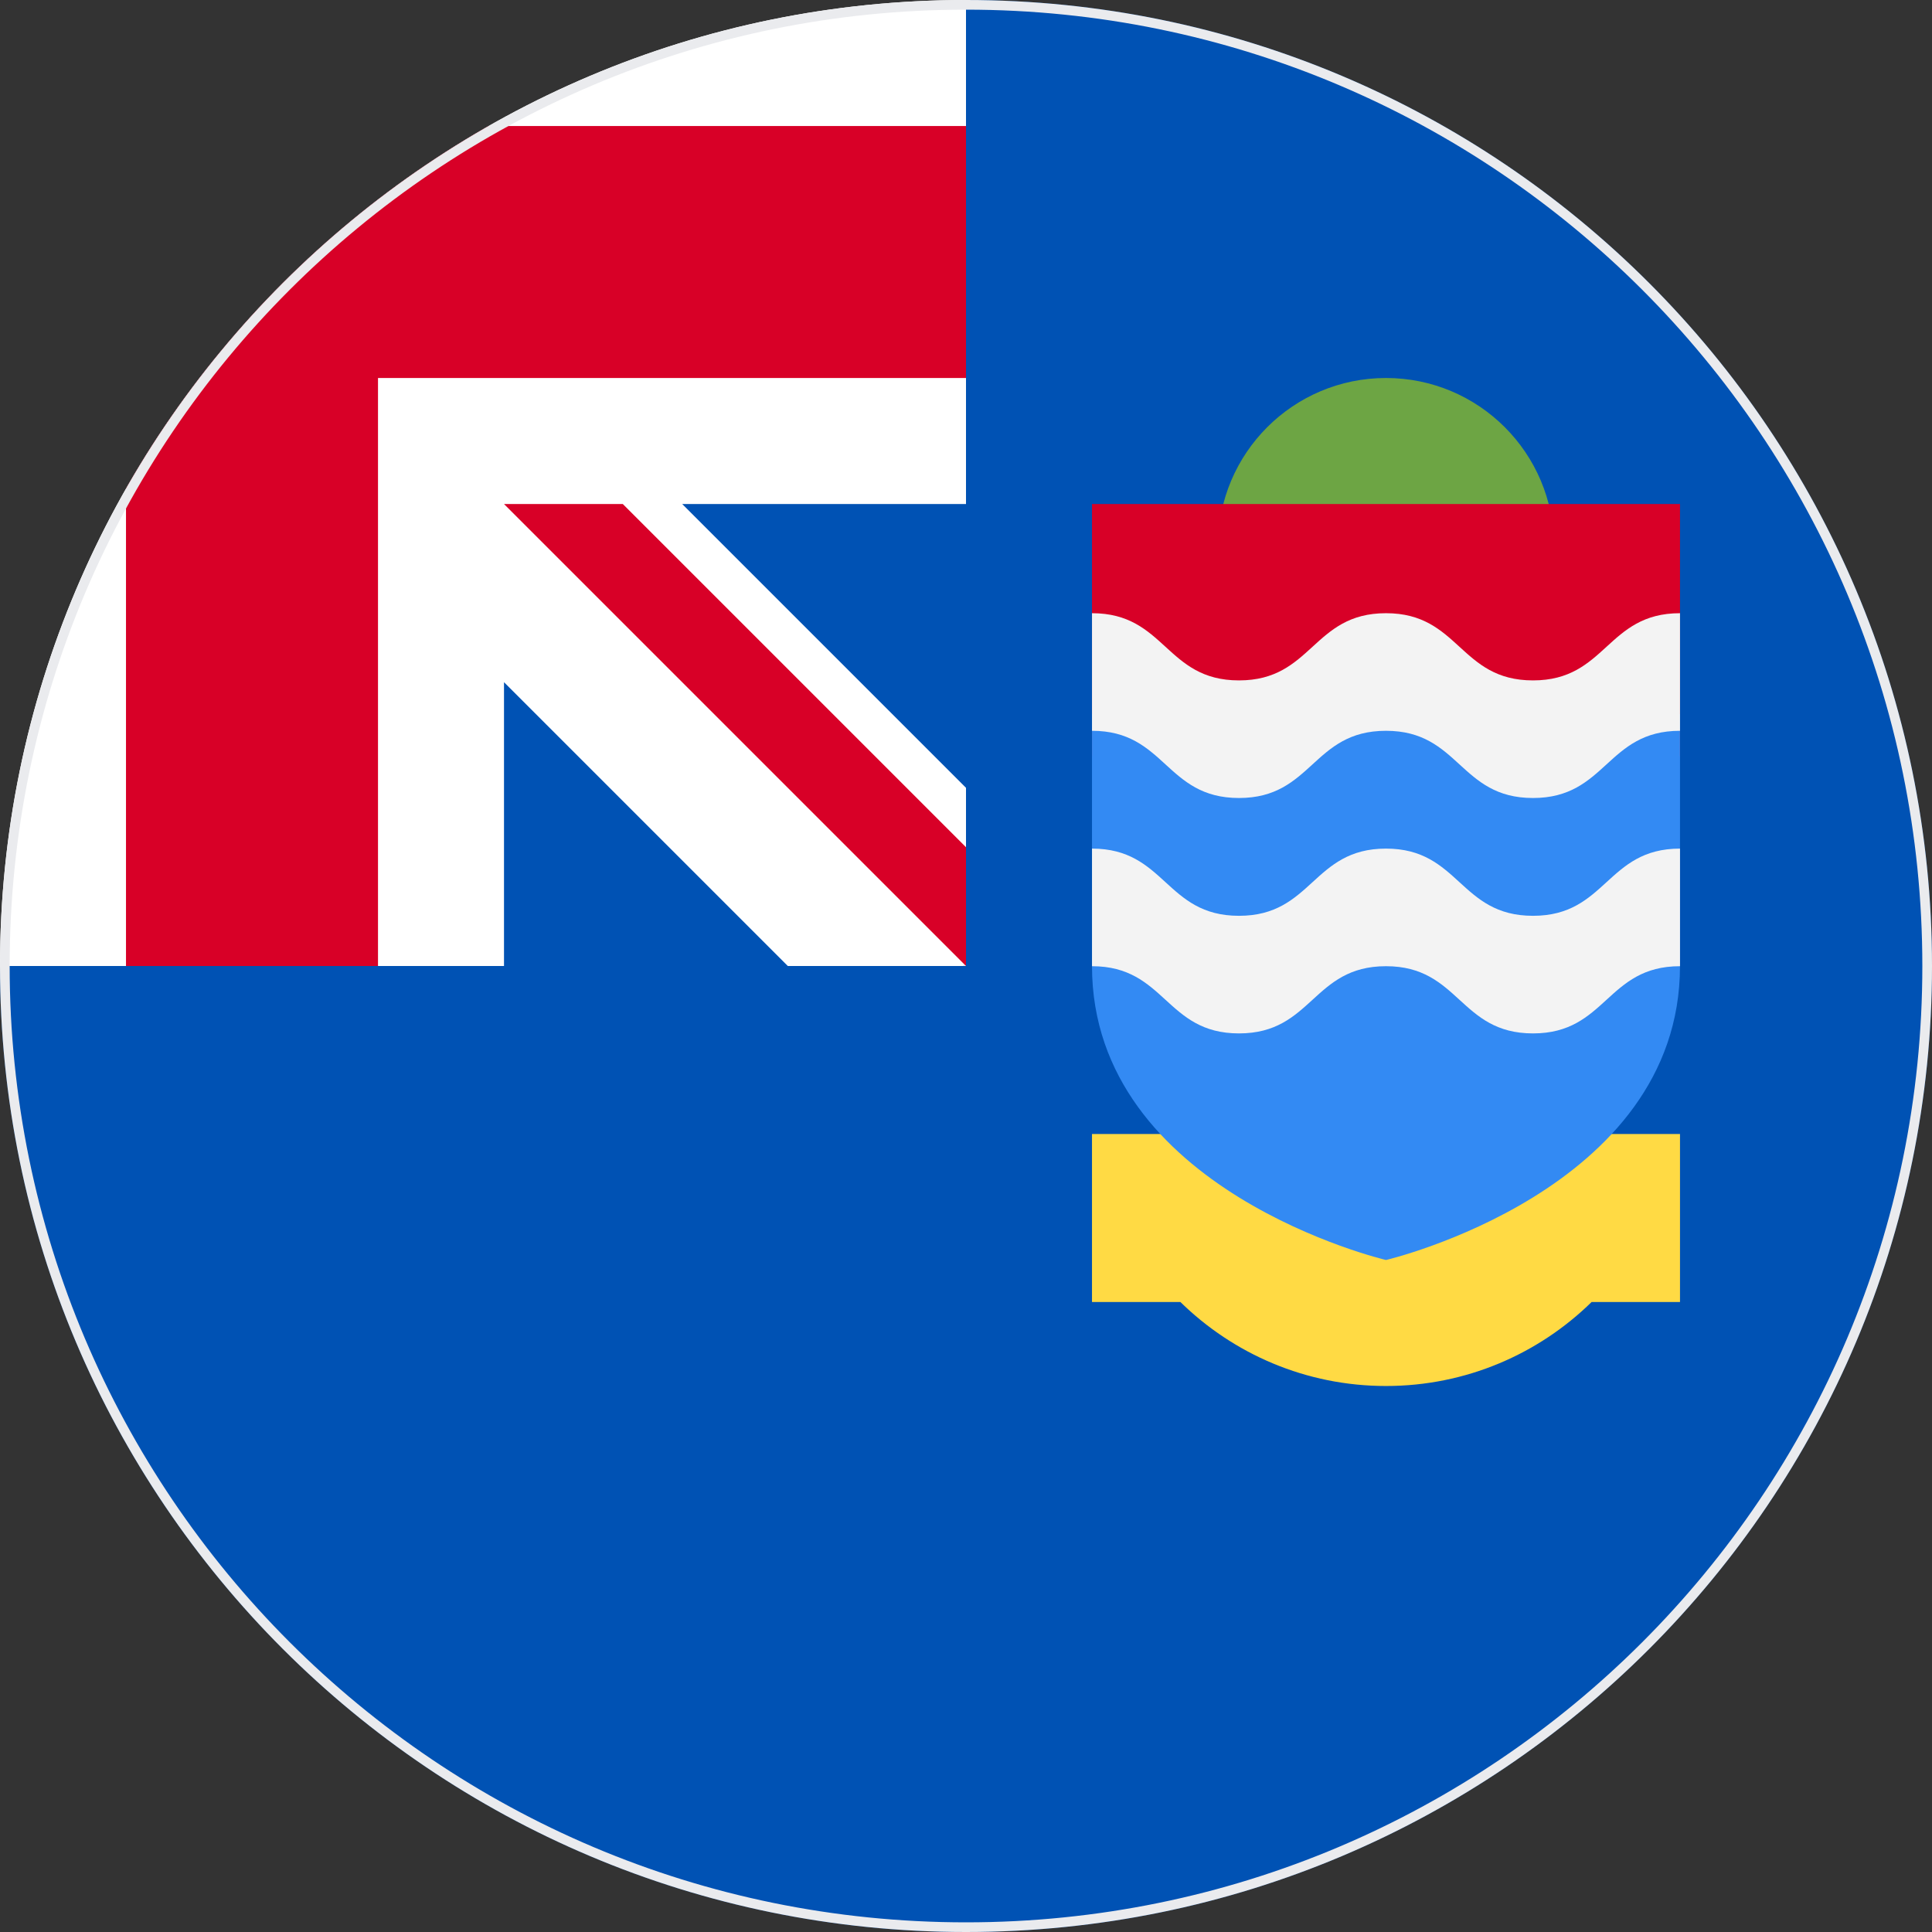 <svg width="200" height="200" viewBox="0 0 200 200" fill="none" xmlns="http://www.w3.org/2000/svg">
<rect x="0" y="0" width="200" height="200" fill="#333333" stroke="none"/>
<g clip-path="url(#clip0_67_7822)">
<path d="M200 100C200 155.228 155.228 200 100 200C44.772 200 0 155.228 0 100C0 100.024 100 0.011 100 0C155.228 0 200 44.772 200 100Z" fill="#0052B4"/>
<path d="M99.732 100H100C100 99.91 100 99.823 100 99.732C99.911 99.822 99.822 99.911 99.732 100Z" fill="white"/>
<path d="M100 52.174C100 34.578 100 23.049 100 0H99.983C44.762 0.009 0 44.777 0 100H52.174V70.621L81.553 100H99.733C99.822 99.911 99.911 99.822 100 99.732C100 92.995 100 86.984 100 81.554L70.62 52.174H100Z" fill="white"/>
<path d="M143.478 73.913C153.083 73.913 160.869 66.127 160.869 56.522C160.869 46.917 153.083 39.13 143.478 39.13C133.873 39.13 126.087 46.917 126.087 56.522C126.087 66.127 133.873 73.913 143.478 73.913Z" fill="#6DA544"/>
<path d="M50.592 13.043C34.952 21.949 21.949 34.952 13.043 50.592V100H39.131V39.131V39.13H100C100 30.903 100 23.064 100 13.043H50.592Z" fill="#D80027"/>
<path d="M100 87.703L64.471 52.174H52.174V52.175L99.999 100H100C100 100 100 91.521 100 87.703Z" fill="#D80027"/>
<path d="M113.043 52.174H173.913V78.261H113.043V52.174Z" fill="#D80027"/>
<path d="M113.043 117.391V134.783H122.193C127.68 140.159 135.19 143.478 143.478 143.478C151.767 143.478 159.277 140.159 164.763 134.783H165.217H173.913V117.391H113.043Z" fill="#FFDA44"/>
<path d="M113.043 73.913V100C113.043 123.296 143.478 130.435 143.478 130.435C143.478 130.435 173.913 123.296 173.913 100V73.913H113.043Z" fill="#338AF3"/>
<path d="M143.477 87.847C135.868 87.847 135.868 94.804 128.26 94.804C120.652 94.804 120.652 87.847 113.044 87.847V100.021C120.652 100.021 120.652 106.978 128.26 106.978C135.868 106.978 135.868 100.021 143.477 100.021C151.085 100.021 151.085 106.978 158.695 106.978C166.304 106.978 166.304 100.021 173.913 100.021V87.847C166.304 87.847 166.304 94.804 158.695 94.804C151.085 94.804 151.085 87.847 143.477 87.847Z" fill="#F3F3F3"/>
<path d="M143.477 63.478C135.868 63.478 135.868 70.435 128.26 70.435C120.652 70.435 120.652 63.478 113.044 63.478V75.652C120.652 75.652 120.652 82.609 128.26 82.609C135.868 82.609 135.868 75.652 143.477 75.652C151.085 75.652 151.085 82.609 158.695 82.609C166.304 82.609 166.304 75.652 173.913 75.652V63.478C166.304 63.478 166.304 70.435 158.695 70.435C151.085 70.435 151.085 63.478 143.477 63.478Z" fill="#F3F3F3"/>
</g>
<path d="M0.5 100C0.5 45.048 45.048 0.5 100 0.5C154.952 0.5 199.5 45.048 199.5 100C199.5 154.952 154.952 199.5 100 199.5C45.048 199.5 0.5 154.952 0.5 100Z" stroke="#EAEBEE"/>
<defs>
<clipPath id="clip0_67_7822">
<path d="M0 100C0 44.772 44.772 0 100 0C155.228 0 200 44.772 200 100C200 155.228 155.228 200 100 200C44.772 200 0 155.228 0 100Z" fill="white"/>
</clipPath>
</defs>
</svg>
